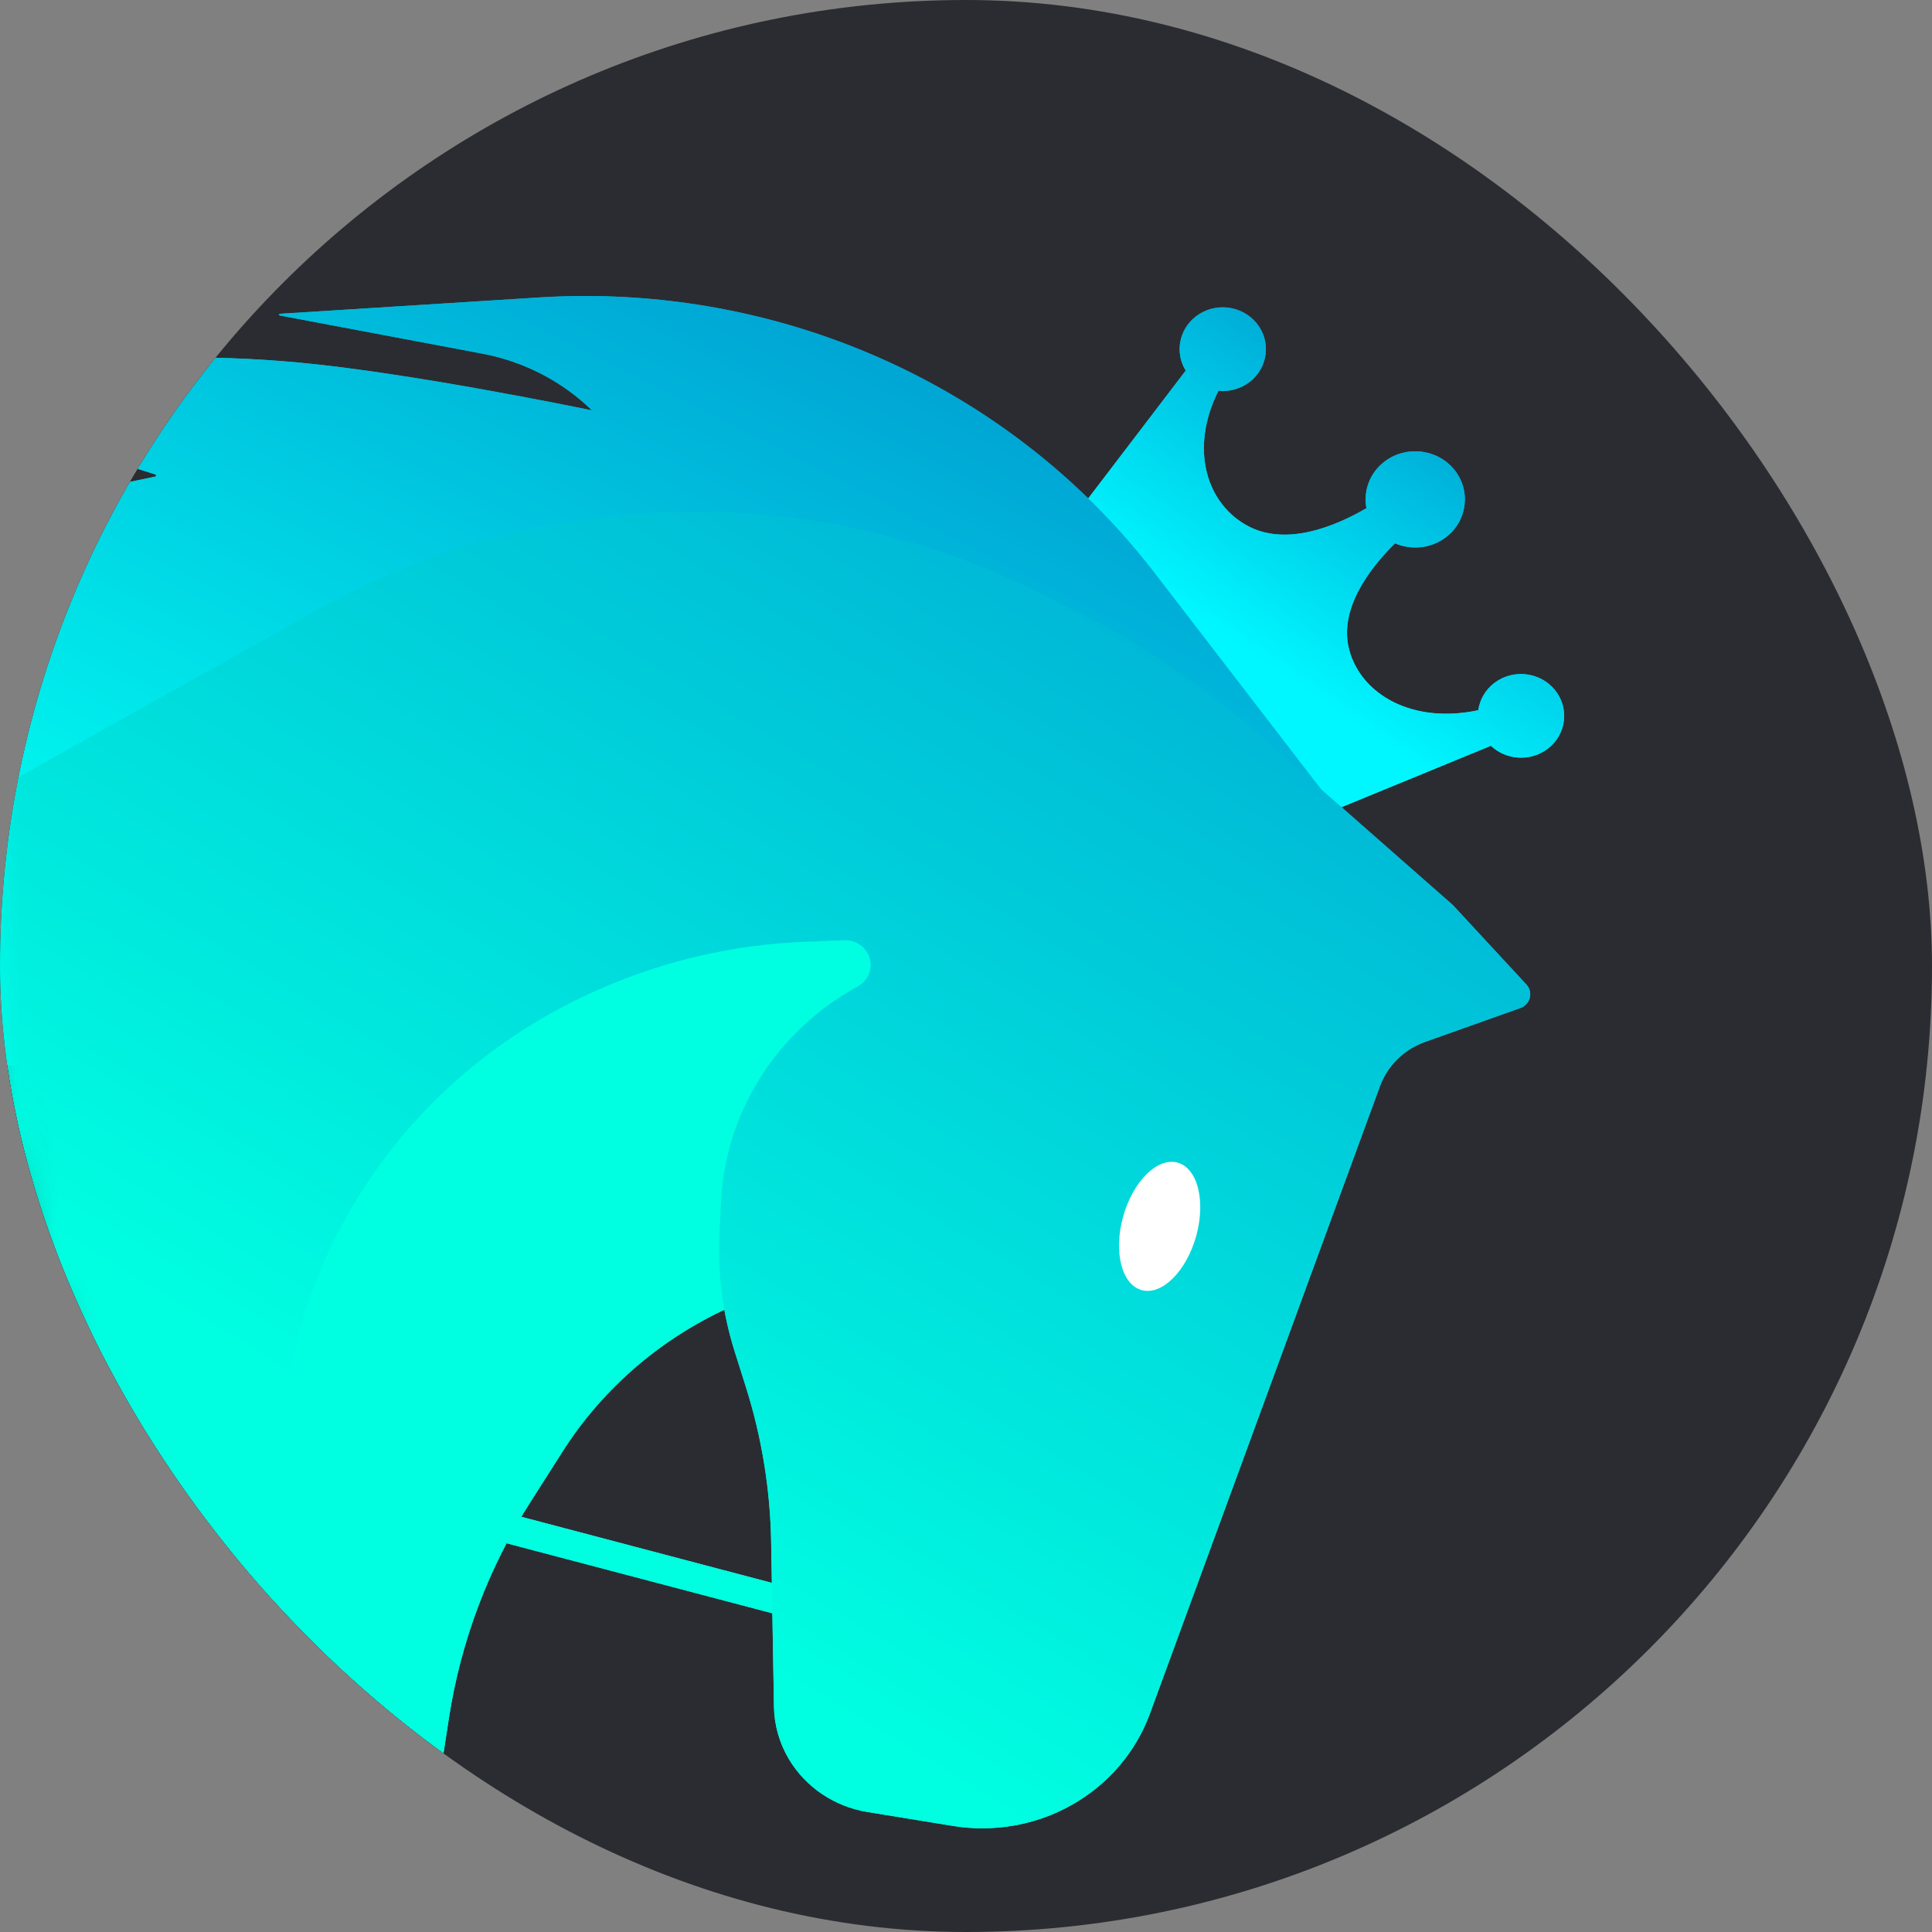<svg width="48" height="48" viewBox="0 0 48 48" fill="none" xmlns="http://www.w3.org/2000/svg">
<rect x="0" y="0" width="48" height="48" fill="#808080" stroke="none"/>
<g clip-path="url(#clip0_246_2782)">
<rect width="48" height="48" rx="24" fill="#2B2C31"/>
<mask id="mask0_246_2782" style="mask-type:luminance" maskUnits="userSpaceOnUse" x="-21" y="-8" width="67" height="65">
<path d="M46 -8H-21V56.937H46V-8Z" fill="white"/>
</mask>
<g mask="url(#mask0_246_2782)">
<path d="M38.454 18.601C38.918 18.246 38.998 17.593 38.631 17.142C38.265 16.692 37.591 16.614 37.126 16.969C36.898 17.143 36.764 17.388 36.728 17.645C35.091 17.996 33.814 17.252 33.52 16.143C33.258 15.155 33.994 14.155 34.659 13.498C35.064 13.673 35.553 13.63 35.925 13.346C36.46 12.937 36.551 12.186 36.13 11.667C35.708 11.149 34.933 11.06 34.398 11.468C34.025 11.753 33.869 12.203 33.949 12.626C33.135 13.1 31.96 13.559 31.03 13.082C29.986 12.546 29.537 11.169 30.272 9.708C30.539 9.735 30.816 9.665 31.043 9.491C31.508 9.136 31.587 8.482 31.221 8.032C30.855 7.581 30.18 7.503 29.715 7.859C29.287 8.186 29.187 8.766 29.459 9.207L26.672 12.862L32.724 20.302L37.041 18.528C37.42 18.888 38.025 18.928 38.454 18.601Z" fill="url(#paint0_linear_246_2782)"/>
<path d="M6.873 36.081L28.519 41.79L28.439 42.137L28.335 42.492L6.678 36.785L6.873 36.081Z" fill="#00FFE1"/>
<path d="M28.683 14.229C28.144 13.528 27.55 12.869 26.906 12.256C23.324 8.844 18.411 7.075 13.4 7.39L6.955 7.796C6.929 7.797 6.927 7.833 6.952 7.838L11.983 8.786C13.011 8.98 13.956 9.466 14.696 10.184C14.7 10.187 14.698 10.194 14.693 10.193C14.401 10.132 10.204 9.267 7.439 9.009C2.899 8.584 -1.662 9.256 -6.129 10.15L-6.608 10.246C-6.649 10.255 -6.643 10.313 -6.601 10.313L-5.818 10.307C-2.531 10.284 0.737 10.783 3.857 11.786C3.886 11.795 3.884 11.835 3.854 11.842L1.349 12.362C-1.1 12.871 -3.598 13.134 -6.103 13.145C-8.884 13.158 -11.658 12.862 -14.37 12.262L-14.793 12.168C-14.811 12.164 -14.825 12.184 -14.815 12.2C-13.351 14.236 -11.466 15.935 -9.459 17.476C-9.445 17.487 -9.431 17.498 -9.417 17.508C-8.651 18.1 -7.623 19.254 -7.42 19.485C-7.406 19.5 -7.419 19.523 -7.44 19.522C-9.1 19.433 -10.746 19.178 -12.352 18.761L-12.603 18.696C-12.627 18.689 -12.646 18.716 -12.631 18.736L-12.561 18.829C-11.204 20.617 -9.791 22.383 -8.026 23.798C-6.723 24.843 -5.086 25.93 -3.559 26.3C-2.535 26.549 -1.225 26.556 -0.076 26.487C1.63 26.383 3.363 26.789 4.684 27.841C6.011 28.899 7.755 29.332 9.443 29.022L10.377 28.851C11.005 28.736 11.609 28.518 12.162 28.207L12.81 27.844C13.44 27.49 13.935 26.95 14.224 26.303L14.428 25.843C14.597 25.464 14.63 25.041 14.521 24.641C14.314 23.882 14.626 23.078 15.299 22.64L17.282 21.349C18.14 20.789 19.149 20.488 20.183 20.482L26.597 20.447C28.448 20.436 30.223 21.158 31.511 22.446L32.053 22.989C32.24 23.175 32.392 23.392 32.502 23.628C33.094 24.899 34.725 25.347 35.917 24.565L36.396 24.251L36.395 24.251L28.683 14.229Z" fill="url(#paint1_linear_246_2782)"/>
<mask id="mask1_246_2782" style="mask-type:alpha" maskUnits="userSpaceOnUse" x="-1" y="-7" width="60" height="59">
<path d="M29.25 51.302C45.655 51.302 58.953 38.413 58.953 22.513C58.953 6.614 45.655 -6.275 29.25 -6.275C12.845 -6.275 -0.453 6.614 -0.453 22.513C-0.453 38.413 12.845 51.302 29.25 51.302Z" fill="#D9D9D9"/>
</mask>
<g mask="url(#mask1_246_2782)">
<path d="M18.244 32.427L21.459 31.02C21.644 30.94 21.789 30.794 21.867 30.613L23.448 26.909C24.828 23.677 22.422 20.112 18.814 20.043C17.533 20.018 16.29 20.459 15.328 21.278L6.445 28.844C6.445 28.844 4.17 38.485 7.313 44.088C8.387 46.003 10.192 48.921 10.192 48.921L11.154 42.682C11.448 40.777 12.138 38.949 13.183 37.31L13.983 36.054C14.999 34.461 16.483 33.197 18.244 32.427Z" fill="#00FFE1"/>
<path fill-rule="evenodd" clip-rule="evenodd" d="M17.629 12.714C14.222 12.648 10.861 13.487 7.91 15.138L-4.005 21.805C-4.005 21.805 -1.593 27.26 0.111 30.684C2.411 35.306 6.614 42.586 6.614 42.586L7.009 35.699C7.133 33.537 7.812 31.439 8.986 29.597C10.389 27.395 12.439 25.65 14.873 24.585L14.937 24.557C16.527 23.862 18.24 23.469 19.983 23.399L20.973 23.36C21.208 23.351 21.429 23.468 21.547 23.666C21.722 23.96 21.618 24.335 21.315 24.504L21.259 24.536C20.784 24.802 20.344 25.123 19.95 25.492C18.719 26.646 17.99 28.211 17.912 29.869L17.874 30.679C17.828 31.656 17.955 32.633 18.25 33.568L18.532 34.461C18.926 35.71 19.137 37.005 19.159 38.31L19.229 42.402C19.236 42.861 19.365 43.31 19.601 43.707C20.016 44.403 20.731 44.884 21.549 45.018L23.671 45.364C24.684 45.53 25.726 45.348 26.615 44.85C27.526 44.341 28.218 43.534 28.57 42.574L34.285 26.986C34.472 26.474 34.885 26.07 35.411 25.884L37.771 25.045C38.021 24.956 38.099 24.651 37.922 24.459L36.097 22.487L31.32 18.287C29.858 17 28.224 15.909 26.464 15.04L25.738 14.682C23.223 13.441 20.45 12.768 17.629 12.714ZM27.902 30.233C27.66 31.108 27.87 31.924 28.372 32.054C28.875 32.185 29.477 31.581 29.72 30.705C29.962 29.829 29.751 29.013 29.249 28.883C28.747 28.753 28.144 29.357 27.902 30.233Z" fill="url(#paint2_linear_246_2782)"/>
</g>
<path d="M29.249 33.559C30.359 33.559 31.259 32.203 31.259 30.529C31.259 28.855 30.359 27.498 29.249 27.498C28.139 27.498 27.239 28.855 27.239 30.529C27.239 32.203 28.139 33.559 29.249 33.559Z" fill="white"/>
<path d="M38.454 18.601C38.918 18.246 38.998 17.593 38.631 17.142C38.265 16.692 37.591 16.614 37.126 16.969C36.898 17.143 36.764 17.388 36.728 17.645C35.091 17.996 33.814 17.252 33.52 16.143C33.258 15.155 33.994 14.155 34.659 13.498C35.064 13.673 35.553 13.63 35.925 13.346C36.46 12.937 36.551 12.186 36.13 11.667C35.708 11.149 34.933 11.06 34.398 11.468C34.025 11.753 33.869 12.203 33.949 12.626C33.135 13.1 31.96 13.559 31.03 13.082C29.986 12.546 29.537 11.169 30.272 9.708C30.539 9.735 30.816 9.665 31.043 9.491C31.508 9.136 31.587 8.482 31.221 8.032C30.855 7.581 30.18 7.503 29.715 7.859C29.287 8.186 29.187 8.766 29.459 9.207L26.672 12.862L32.724 20.302L37.041 18.528C37.42 18.888 38.025 18.928 38.454 18.601Z" fill="url(#paint3_linear_246_2782)"/>
<path d="M6.873 36.081L28.519 41.79L28.439 42.138L28.335 42.492L6.678 36.786L6.873 36.081Z" fill="#00FFE1"/>
<path d="M28.683 14.23C28.144 13.529 27.55 12.869 26.906 12.257C23.324 8.845 18.411 7.075 13.4 7.39L6.955 7.796C6.929 7.798 6.927 7.834 6.952 7.838L11.983 8.786C13.011 8.98 13.956 9.467 14.696 10.184C14.7 10.188 14.698 10.194 14.693 10.193C14.401 10.132 10.204 9.268 7.439 9.009C2.899 8.584 -1.662 9.257 -6.129 10.151L-6.608 10.247C-6.649 10.255 -6.643 10.314 -6.601 10.313L-5.818 10.308C-2.531 10.284 0.737 10.783 3.857 11.786C3.886 11.795 3.884 11.836 3.854 11.842L1.349 12.363C-1.1 12.872 -3.598 13.134 -6.103 13.146C-8.884 13.159 -11.658 12.862 -14.37 12.262L-14.793 12.169C-14.811 12.165 -14.825 12.185 -14.815 12.2C-13.351 14.236 -11.466 15.935 -9.459 17.477C-9.445 17.487 -9.431 17.498 -9.417 17.509C-8.651 18.101 -7.623 19.255 -7.42 19.485C-7.406 19.501 -7.419 19.524 -7.44 19.523C-9.1 19.434 -10.746 19.178 -12.352 18.761L-12.603 18.696C-12.627 18.69 -12.646 18.717 -12.631 18.736L-12.561 18.829C-11.204 20.618 -9.791 22.384 -8.026 23.799C-6.723 24.843 -5.086 25.931 -3.559 26.301C-2.535 26.549 -1.225 26.557 -0.076 26.487C1.63 26.384 3.363 26.79 4.684 27.842C6.011 28.9 7.755 29.332 9.443 29.023L10.377 28.852C11.005 28.736 11.609 28.519 12.162 28.208L12.81 27.844C13.44 27.491 13.935 26.95 14.224 26.303L14.428 25.844C14.597 25.465 14.63 25.041 14.521 24.642C14.314 23.882 14.626 23.079 15.299 22.64L17.282 21.349C18.14 20.79 19.149 20.489 20.183 20.483L26.597 20.447C28.448 20.437 30.223 21.159 31.511 22.447L32.053 22.989C32.24 23.176 32.392 23.392 32.502 23.629C33.094 24.9 34.725 25.347 35.917 24.566L36.396 24.252L36.395 24.251L28.683 14.23Z" fill="url(#paint4_linear_246_2782)"/>
<mask id="mask2_246_2782" style="mask-type:alpha" maskUnits="userSpaceOnUse" x="-1" y="-7" width="60" height="59">
<path d="M29.25 51.302C45.655 51.302 58.953 38.413 58.953 22.513C58.953 6.614 45.655 -6.275 29.25 -6.275C12.845 -6.275 -0.453 6.614 -0.453 22.513C-0.453 38.413 12.845 51.302 29.25 51.302Z" fill="#D9D9D9"/>
</mask>
<g mask="url(#mask2_246_2782)">
<path d="M18.244 32.427L21.459 31.02C21.644 30.94 21.789 30.794 21.867 30.613L23.448 26.909C24.828 23.677 22.422 20.112 18.814 20.043C17.533 20.018 16.29 20.459 15.328 21.278L6.445 28.844C6.445 28.844 4.17 38.485 7.313 44.088C8.387 46.003 10.192 48.921 10.192 48.921L11.154 42.682C11.448 40.777 12.138 38.949 13.183 37.31L13.983 36.054C14.999 34.461 16.483 33.197 18.244 32.427Z" fill="#00FFE1"/>
<path fill-rule="evenodd" clip-rule="evenodd" d="M17.629 12.714C14.222 12.648 10.861 13.487 7.91 15.138L-4.005 21.805C-4.005 21.805 -1.593 27.26 0.111 30.684C2.411 35.306 6.614 42.586 6.614 42.586L7.009 35.699C7.133 33.537 7.812 31.439 8.986 29.597C10.389 27.395 12.439 25.65 14.873 24.585L14.937 24.557C16.527 23.862 18.24 23.469 19.983 23.399L20.973 23.36C21.208 23.351 21.429 23.468 21.547 23.666C21.722 23.96 21.618 24.335 21.315 24.504L21.259 24.536C20.784 24.802 20.344 25.123 19.95 25.492C18.719 26.646 17.99 28.211 17.912 29.869L17.874 30.679C17.828 31.656 17.955 32.633 18.25 33.568L18.532 34.461C18.926 35.71 19.137 37.005 19.159 38.31L19.229 42.402C19.236 42.861 19.365 43.31 19.601 43.707C20.016 44.403 20.731 44.884 21.549 45.018L23.671 45.364C24.684 45.53 25.726 45.348 26.615 44.85C27.526 44.341 28.218 43.534 28.57 42.574L34.285 26.986C34.472 26.474 34.885 26.07 35.411 25.884L37.771 25.045C38.021 24.956 38.099 24.651 37.922 24.459L36.097 22.487L31.32 18.287C29.858 17 28.224 15.909 26.464 15.04L25.738 14.682C23.223 13.441 20.45 12.768 17.629 12.714ZM27.902 30.233C27.66 31.108 27.87 31.924 28.372 32.054C28.875 32.185 29.477 31.581 29.72 30.705C29.962 29.829 29.751 29.013 29.249 28.883C28.747 28.753 28.144 29.357 27.902 30.233Z" fill="url(#paint5_linear_246_2782)"/>
</g>
</g>
</g>
<defs>
<linearGradient id="paint0_linear_246_2782" x1="33.346" y1="8.609" x2="29.088" y2="14.898" gradientUnits="userSpaceOnUse">
<stop stop-color="#00A7D5"/>
<stop offset="1" stop-color="#00F7FF"/>
</linearGradient>
<linearGradient id="paint1_linear_246_2782" x1="29.029" y1="12.895" x2="19.246" y2="32.185" gradientUnits="userSpaceOnUse">
<stop stop-color="#00A7D5"/>
<stop offset="1" stop-color="#00FFF2"/>
</linearGradient>
<linearGradient id="paint2_linear_246_2782" x1="28.997" y1="11.469" x2="12.782" y2="38.111" gradientUnits="userSpaceOnUse">
<stop stop-color="#00AED5"/>
<stop offset="1" stop-color="#00FFE1"/>
</linearGradient>
<linearGradient id="paint3_linear_246_2782" x1="33.346" y1="8.609" x2="29.088" y2="14.898" gradientUnits="userSpaceOnUse">
<stop stop-color="#00A7D5"/>
<stop offset="1" stop-color="#00F7FF"/>
</linearGradient>
<linearGradient id="paint4_linear_246_2782" x1="29.029" y1="12.896" x2="19.246" y2="32.185" gradientUnits="userSpaceOnUse">
<stop stop-color="#00A7D5"/>
<stop offset="1" stop-color="#00FFF2"/>
</linearGradient>
<linearGradient id="paint5_linear_246_2782" x1="28.997" y1="11.469" x2="12.782" y2="38.111" gradientUnits="userSpaceOnUse">
<stop stop-color="#00AED5"/>
<stop offset="1" stop-color="#00FFE1"/>
</linearGradient>
<clipPath id="clip0_246_2782">
<rect width="48" height="48" rx="24" fill="white"/>
</clipPath>
</defs>
</svg>
